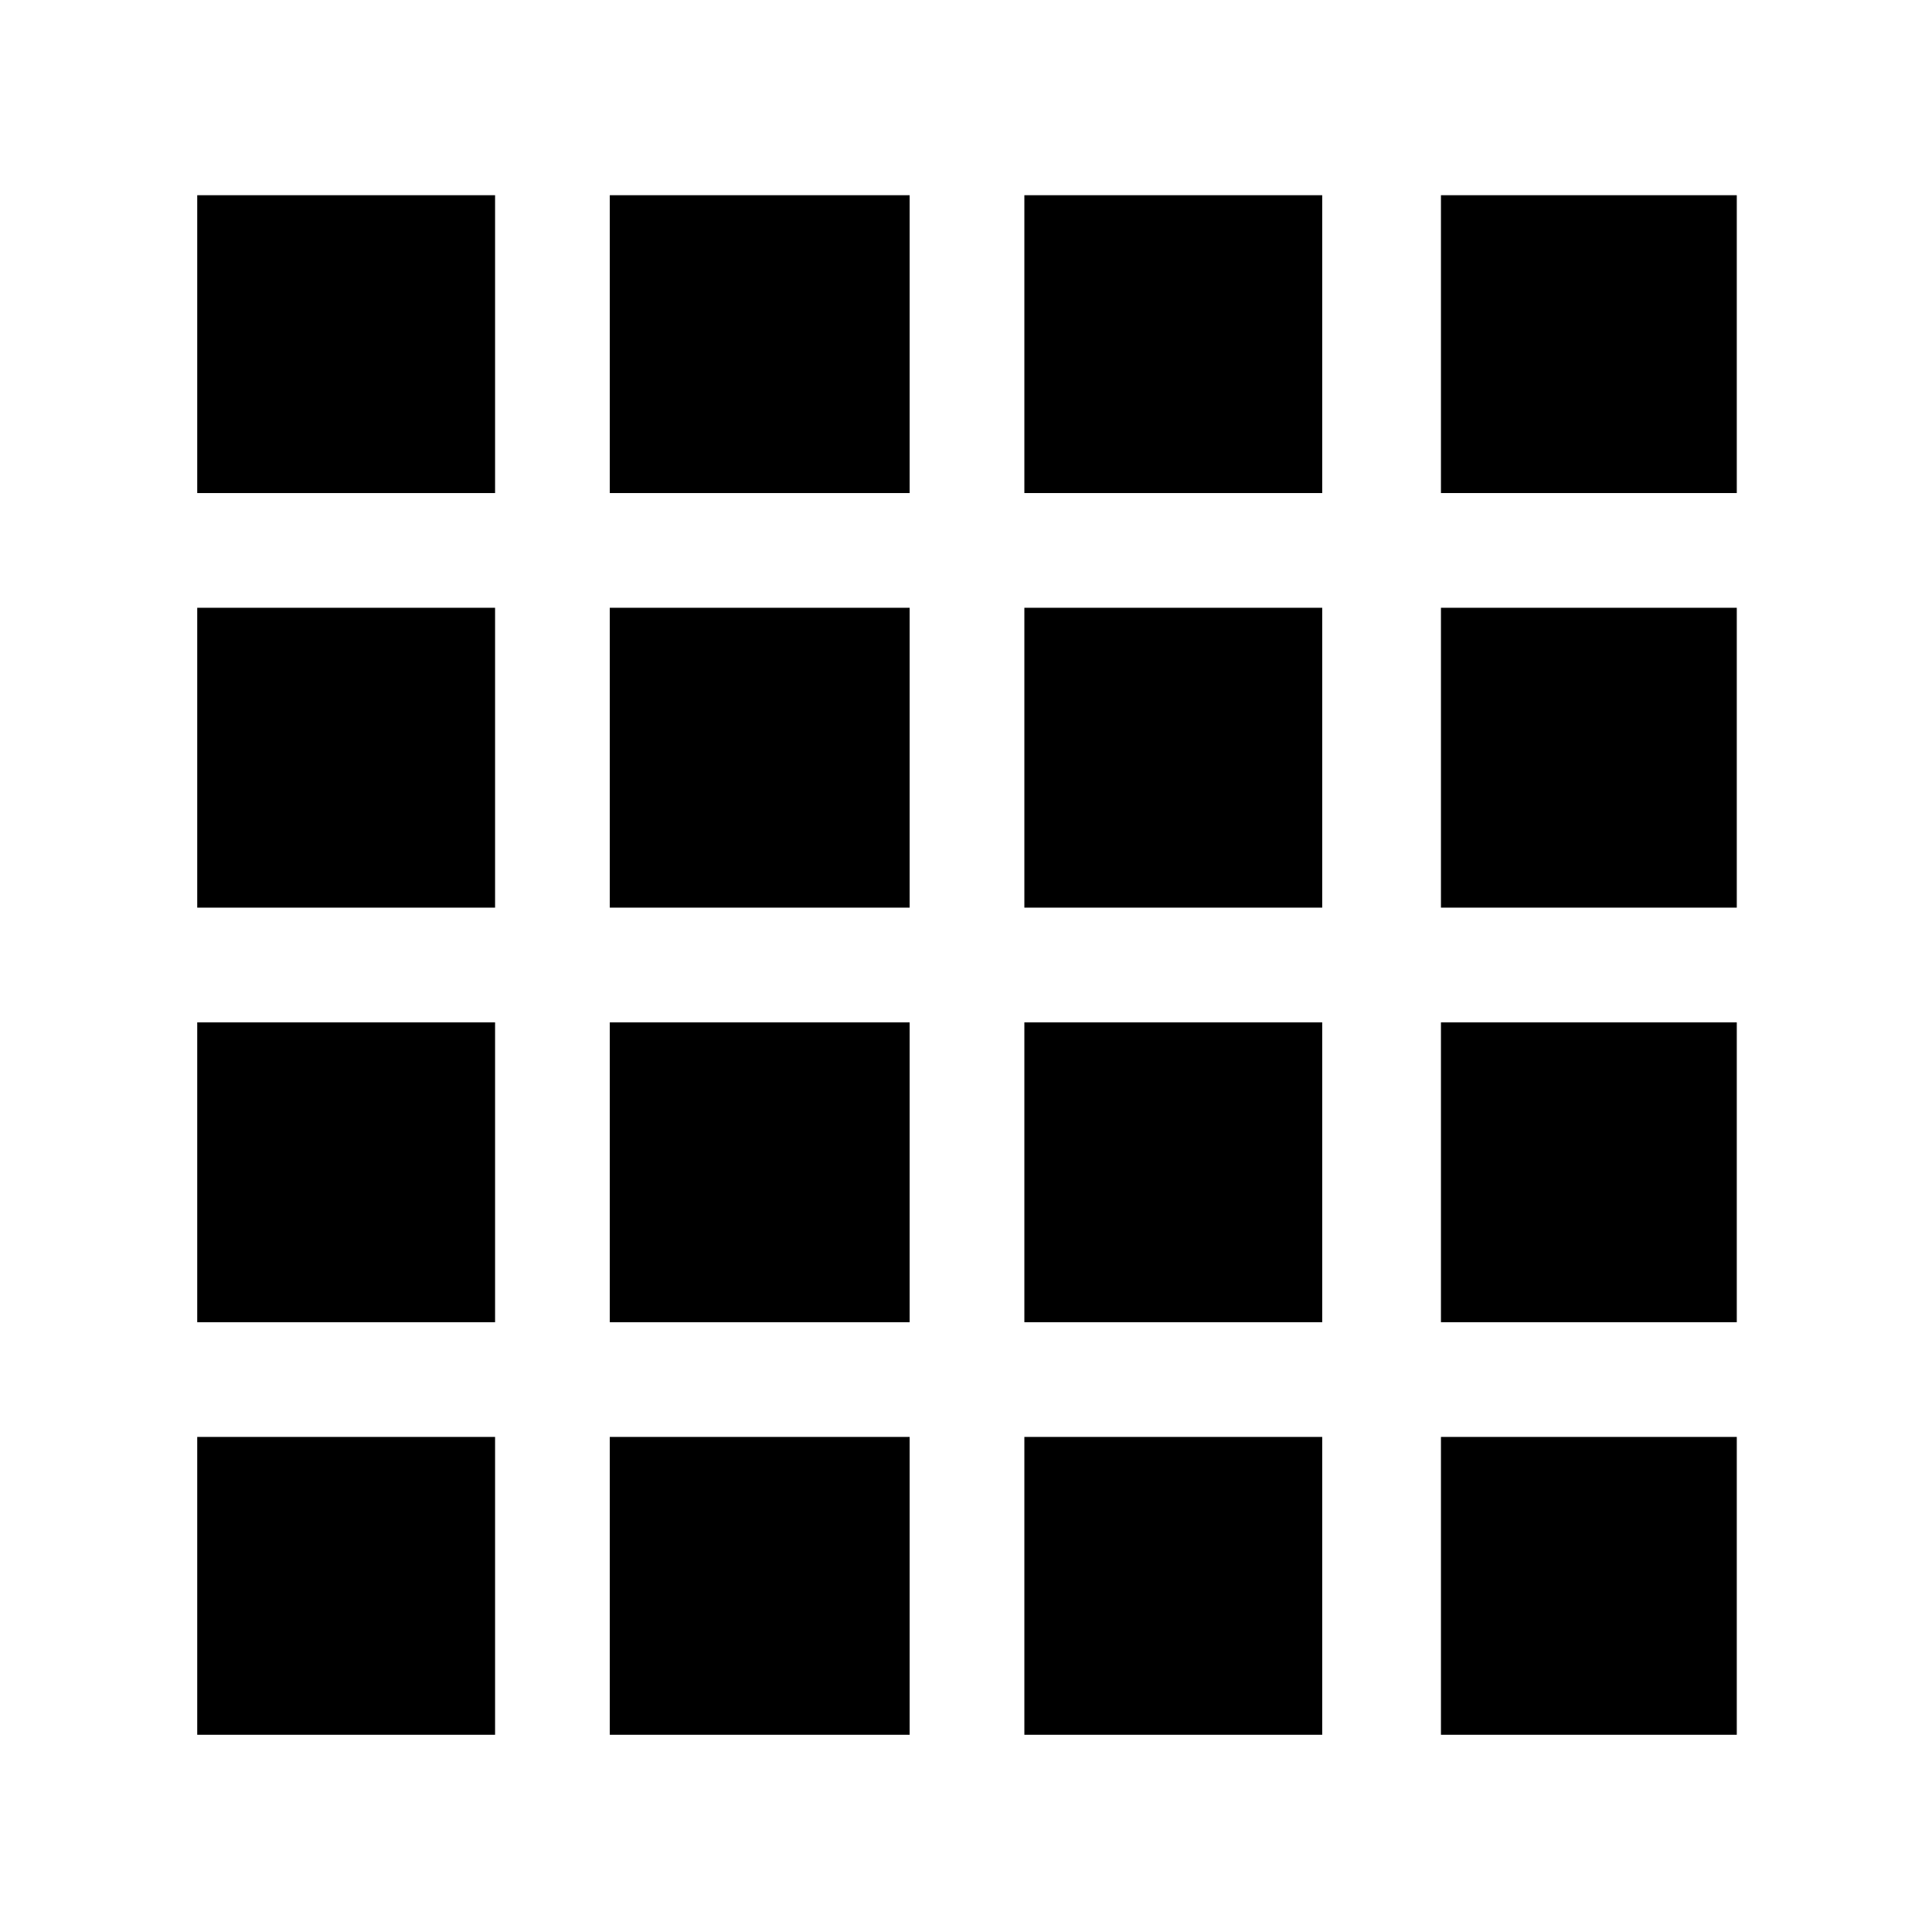 <svg xmlns="http://www.w3.org/2000/svg" height="48" viewBox="0 96 960 960" width="48"><path d="M98 958h148V810H98v148Zm205 0h149V810H303v148Zm206 0h148V810H509v148Zm207 0h147V810H716v148ZM98 341h148V193H98v148Zm0 206h148V398H98v149Zm0 206h148V604H98v149Zm205-412h149V193H303v148Zm0 206h149V398H303v149Zm0 206h149V604H303v149Zm206-412h148V193H509v148Zm0 206h148V398H509v149Zm0 206h148V604H509v149Zm207-412h147V193H716v148Zm0 206h147V398H716v149Zm0 206h147V604H716v149Z"/></svg>